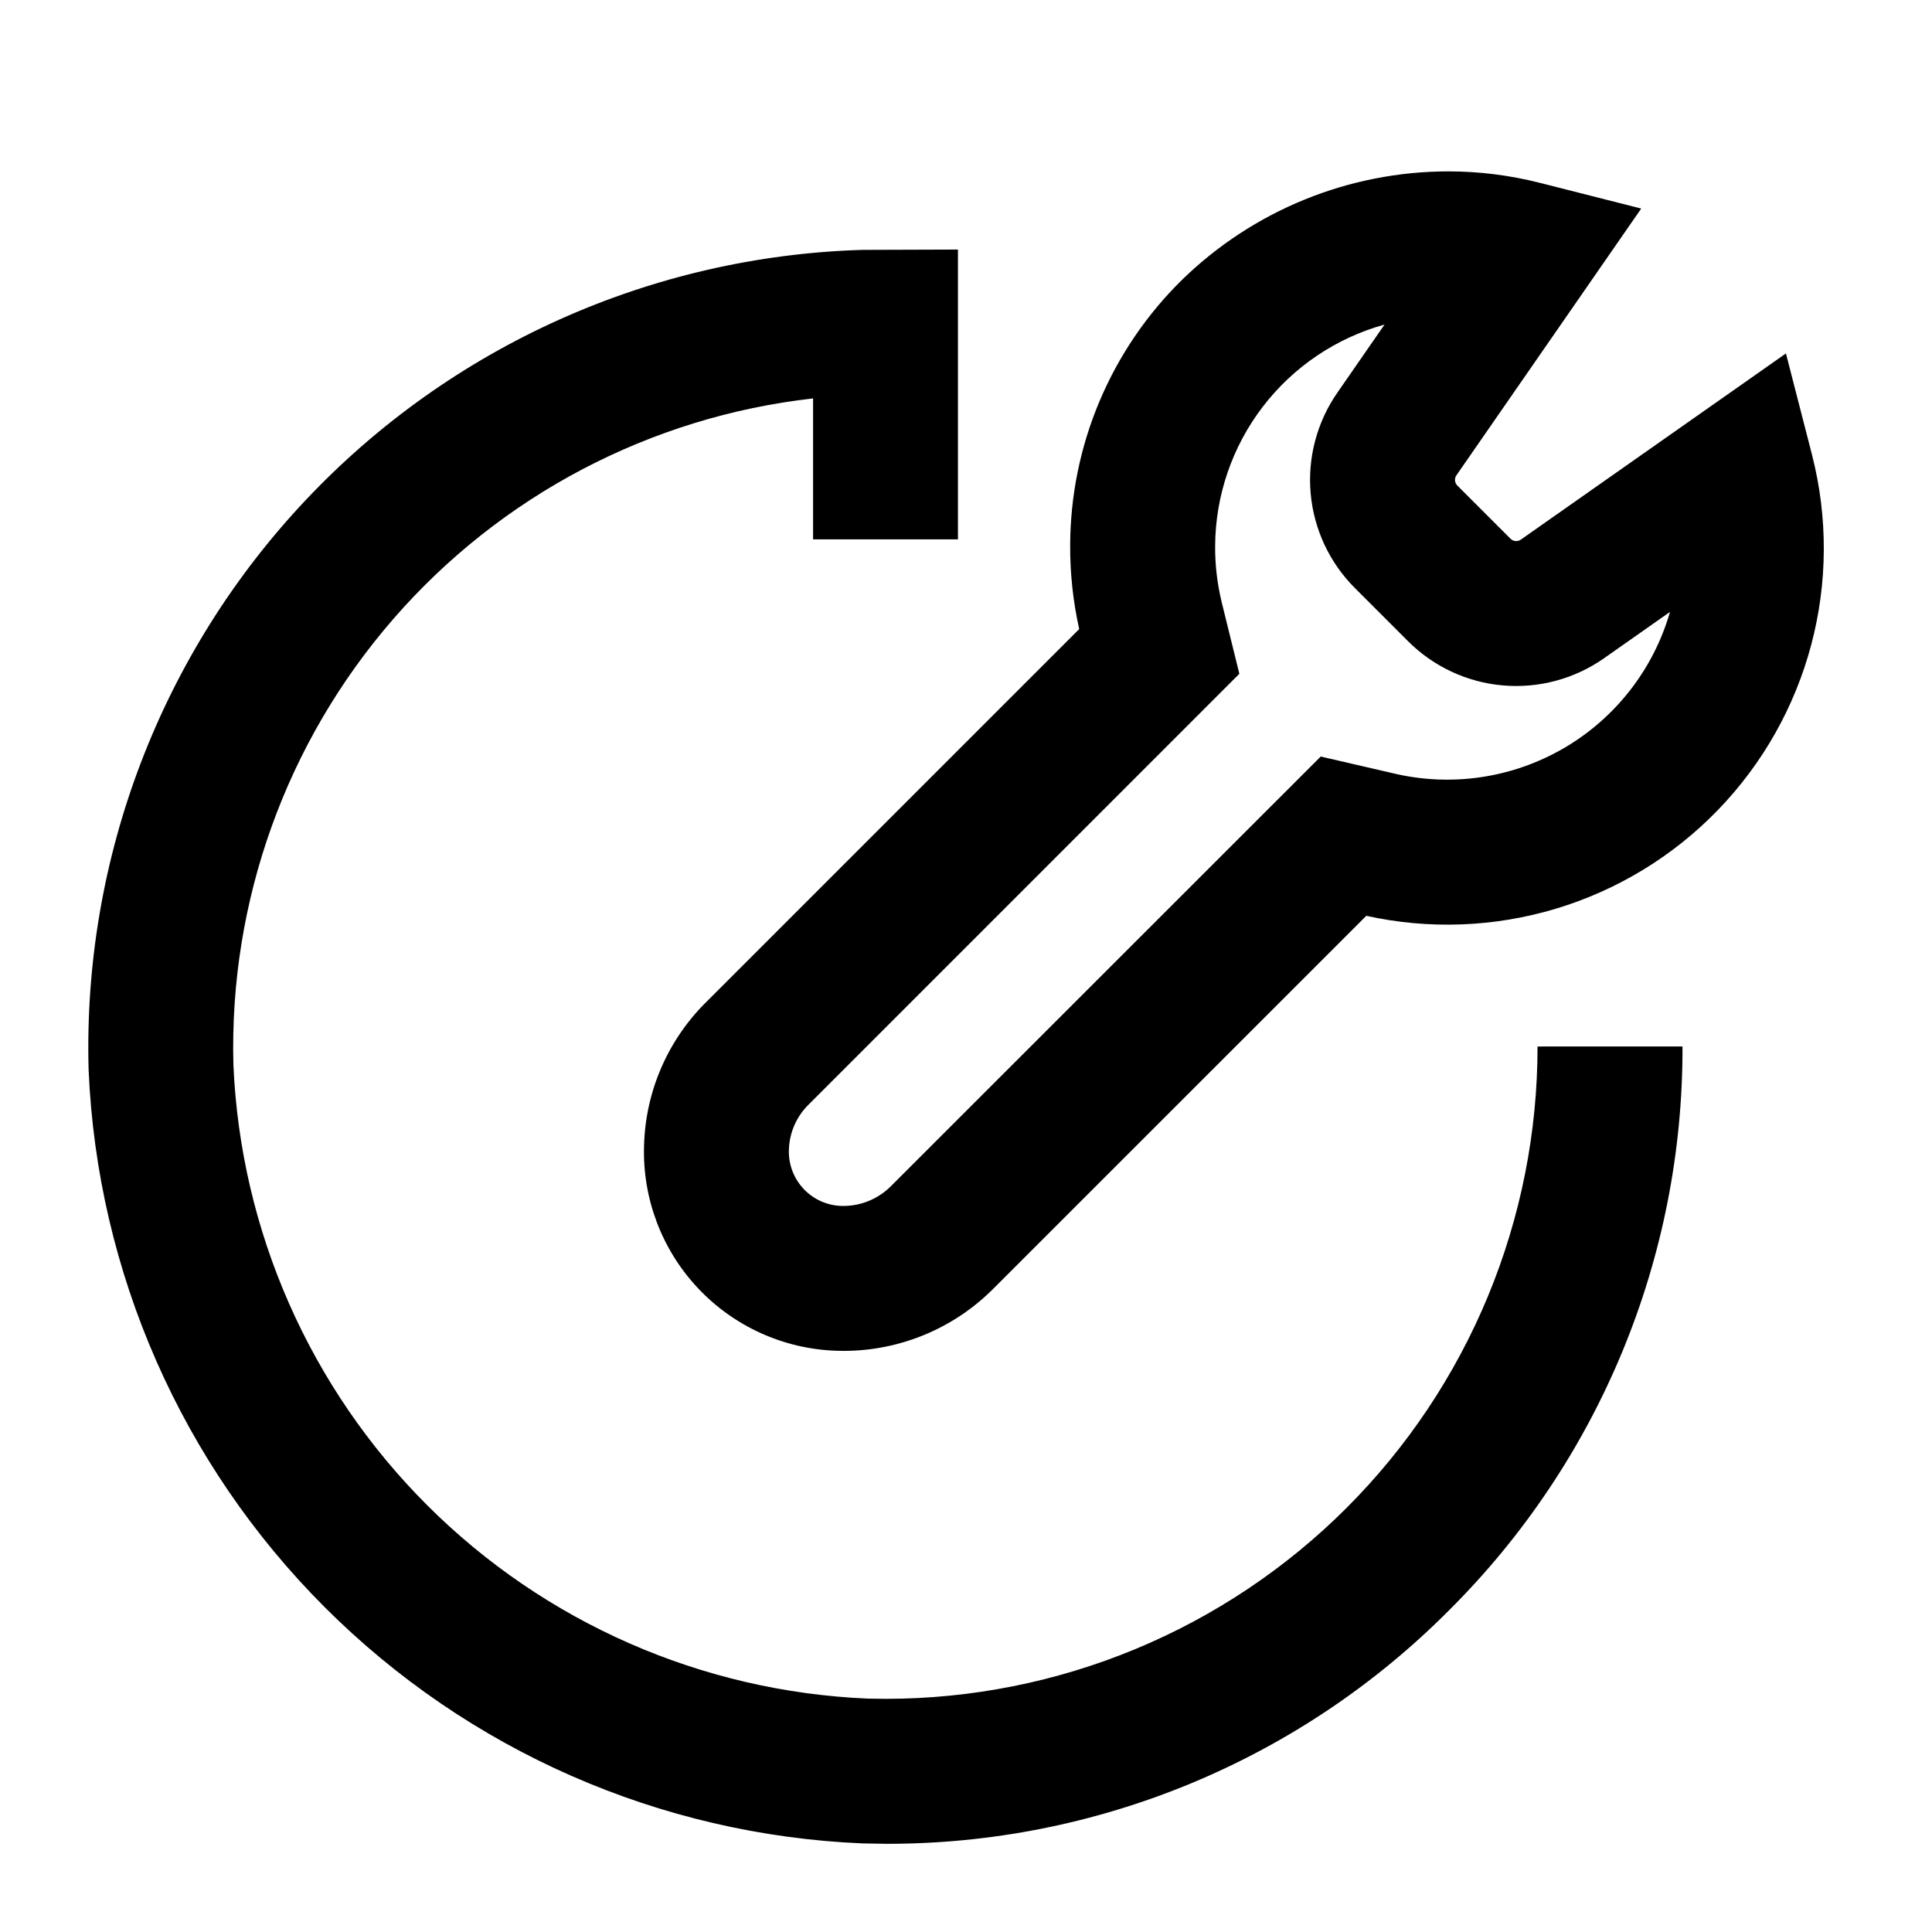 <!-- Generated by IcoMoon.io -->
<svg version="1.1" xmlns="http://www.w3.org/2000/svg" width="1024" height="1024" viewBox="0 0 1024 1024">
<title></title>
<g id="icomoon-ignore">
</g>
<path fill="#000" d="M447.402 716.001l-4.459-0.086c-27.847-1.014-54.161-13.008-73.196-33.36-19.033-20.353-29.238-47.411-28.387-75.264 0.73-28.916 12.711-56.406 33.396-76.624l197.247-197.249c-3.256-14.608-4.864-29.535-4.791-44.502 0.091-26.173 5.37-52.069 15.533-76.19s25.009-45.985 43.678-64.331c37.764-36.864 88.434-57.519 141.208-57.562 16.399 0.006 32.733 2.057 48.624 6.104l53.625 13.604-97.957 141.398c-0.566 0.818-0.825 1.808-0.734 2.798s0.528 1.916 1.233 2.617l28.167 28.167c0.711 0.72 1.654 1.163 2.661 1.251 1.008 0.088 2.014-0.186 2.839-0.772l140.5-98.667 13.834 53.792c8.454 33.011 8.309 67.637-0.418 100.576s-25.748 63.093-49.437 87.587c-23.69 24.494-53.26 42.512-85.889 52.334s-67.231 11.121-100.506 3.774l-197.688 197.647c-20.953 21.031-49.398 32.886-79.085 32.958zM733.839 172.022c-25.701 7.12-48.377 22.433-64.582 43.614-16.207 21.181-25.057 47.072-25.209 73.741-0.060 9.955 1.087 19.882 3.416 29.561l9.418 38.186-228.062 228.084c-6.6 6.372-10.439 15.079-10.688 24.25-0.257 7.621 2.525 15.034 7.733 20.606s12.415 8.846 20.038 9.102h0.104c4.807 0.129 9.59-0.717 14.062-2.485s8.539-4.424 11.959-7.806l227.979-227.893 38.042 8.789c30.802 7.471 63.299 2.753 90.707-13.167s47.604-41.811 56.376-72.27l-34.917 24.52c-15.617 10.979-34.61 16.093-53.628 14.438s-36.842-9.969-50.33-23.48l-28.167-28.166c-13.414-13.42-21.696-31.119-23.401-50.018-1.706-18.897 3.272-37.794 14.068-53.399l25.084-36.209zM768.13 853.377c39.338-39.143 70.52-85.701 91.74-136.979s32.059-106.256 31.886-161.75l-76.834 0.019c0.026 45.387-8.888 90.333-26.235 132.273s-42.786 80.052-74.863 112.159c-32.078 32.107-70.167 57.58-112.091 74.964s-86.862 26.34-132.248 26.355l-9.563-0.126c-87.912-3.714-171.232-40.277-233.485-102.461s-98.911-145.464-102.723-233.371c-2.341-86.666 27.927-171.053 84.818-236.474s136.261-107.107 222.411-116.818v74.71h76.791v-153.606l-50.52 0.166c-111.995 3.324-218.096 50.95-295.011 132.424s-118.361 190.138-115.239 302.139c4.569 107.309 49.256 208.993 125.217 284.927s177.661 120.585 284.97 125.115l12.354 0.209c55.495 0.129 110.465-10.755 161.725-32.018s97.791-52.486 136.9-91.857z"></path>
</svg>

